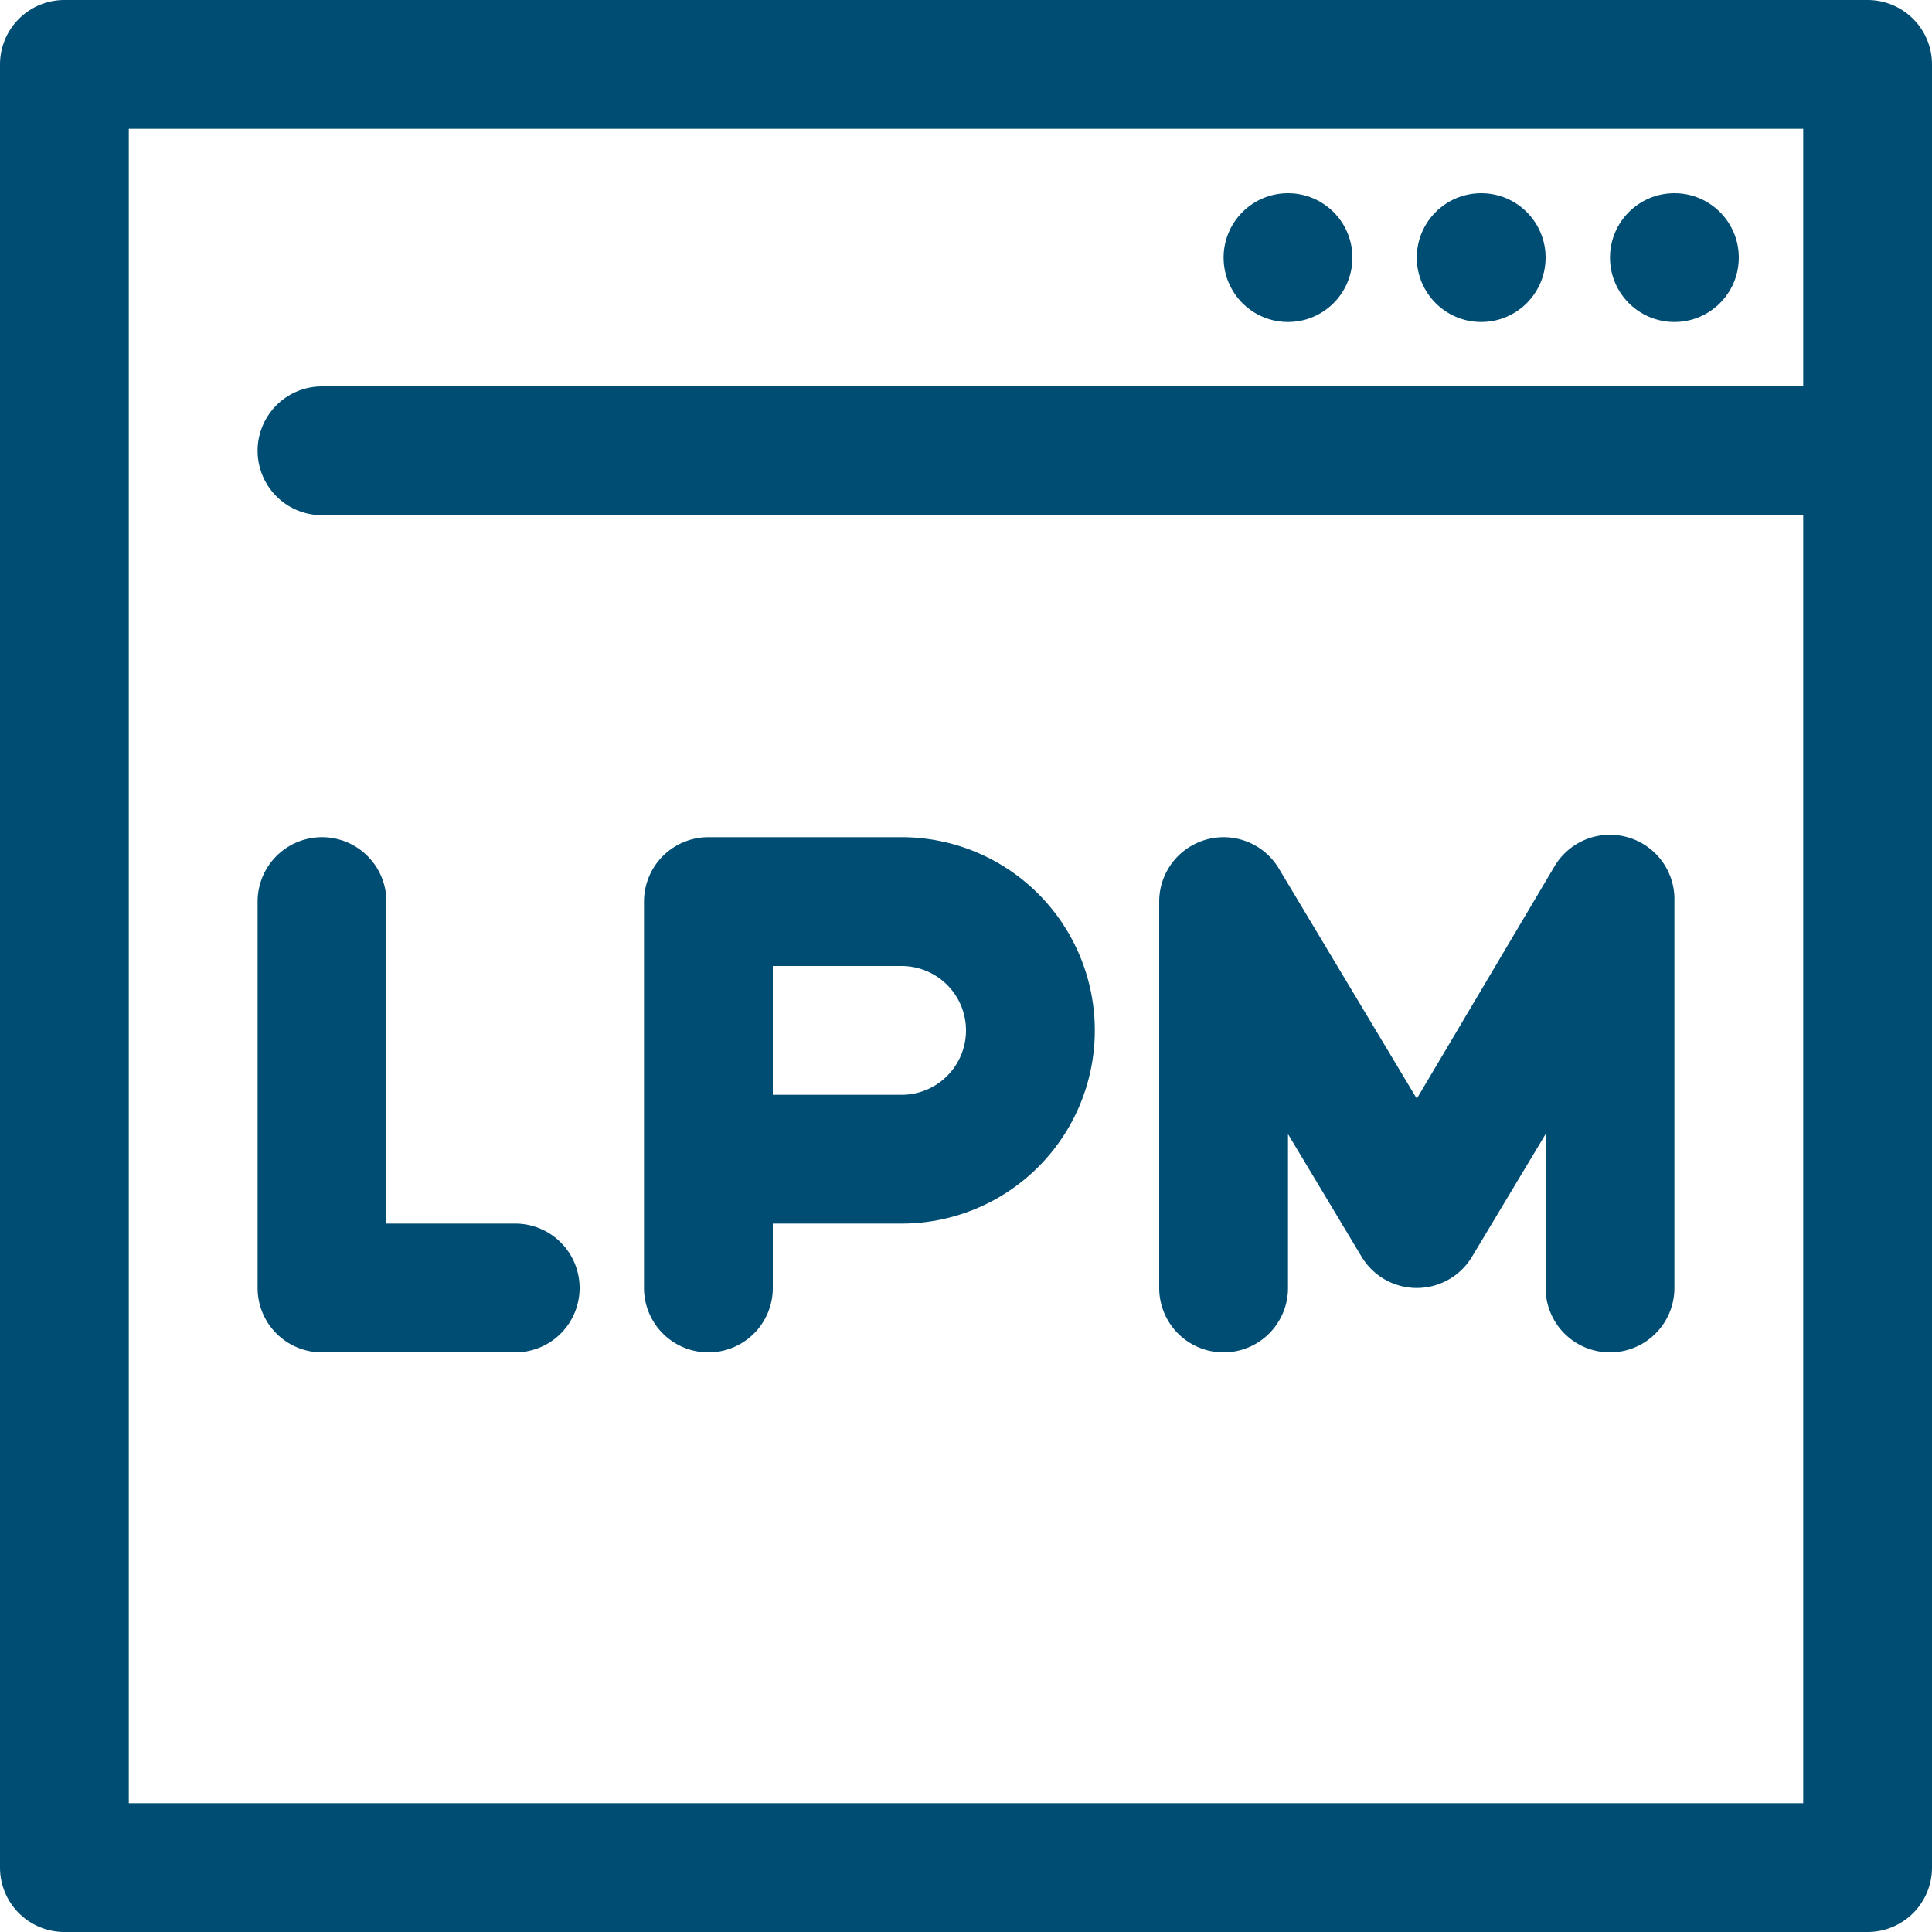 <svg id="Layer_1" data-name="Layer 1" xmlns="http://www.w3.org/2000/svg" viewBox="0 0 30 30"><defs><style>.cls-1{fill:#004d74;}</style></defs><title>ic_proxy_lum</title><path class="cls-1" d="M8,19H6V14a1,1,0,0,0-2,0v6a1,1,0,0,0,1,1H8a1,1,0,0,0,0-2Z"/><path class="cls-1" d="M14,13H11a1,1,0,0,0-1,1v6a1,1,0,0,0,2,0V19h2a3,3,0,0,0,0-6Zm0,4H12V15h2a1,1,0,0,1,0,2Z"/><path class="cls-1" d="M25.27,13a1,1,0,0,0-1.13.45L22,17.06l-2.14-3.57A1,1,0,0,0,18,14v6a1,1,0,0,0,2,0V17.61l1.14,1.9a1,1,0,0,0,1.72,0L24,17.61V20a1,1,0,0,0,2,0V14A1,1,0,0,0,25.27,13Z"/><path class="cls-1" d="M29,0H1A1,1,0,0,0,0,1V29a1,1,0,0,0,1,1H29a1,1,0,0,0,1-1V1A1,1,0,0,0,29,0ZM2,28V2H28V6H5A1,1,0,0,0,5,8H28V28Z"/><circle class="cls-1" cx="26" cy="4" r="1"/><circle class="cls-1" cx="23" cy="4" r="1"/><circle class="cls-1" cx="20" cy="4" r="1"/></svg>
